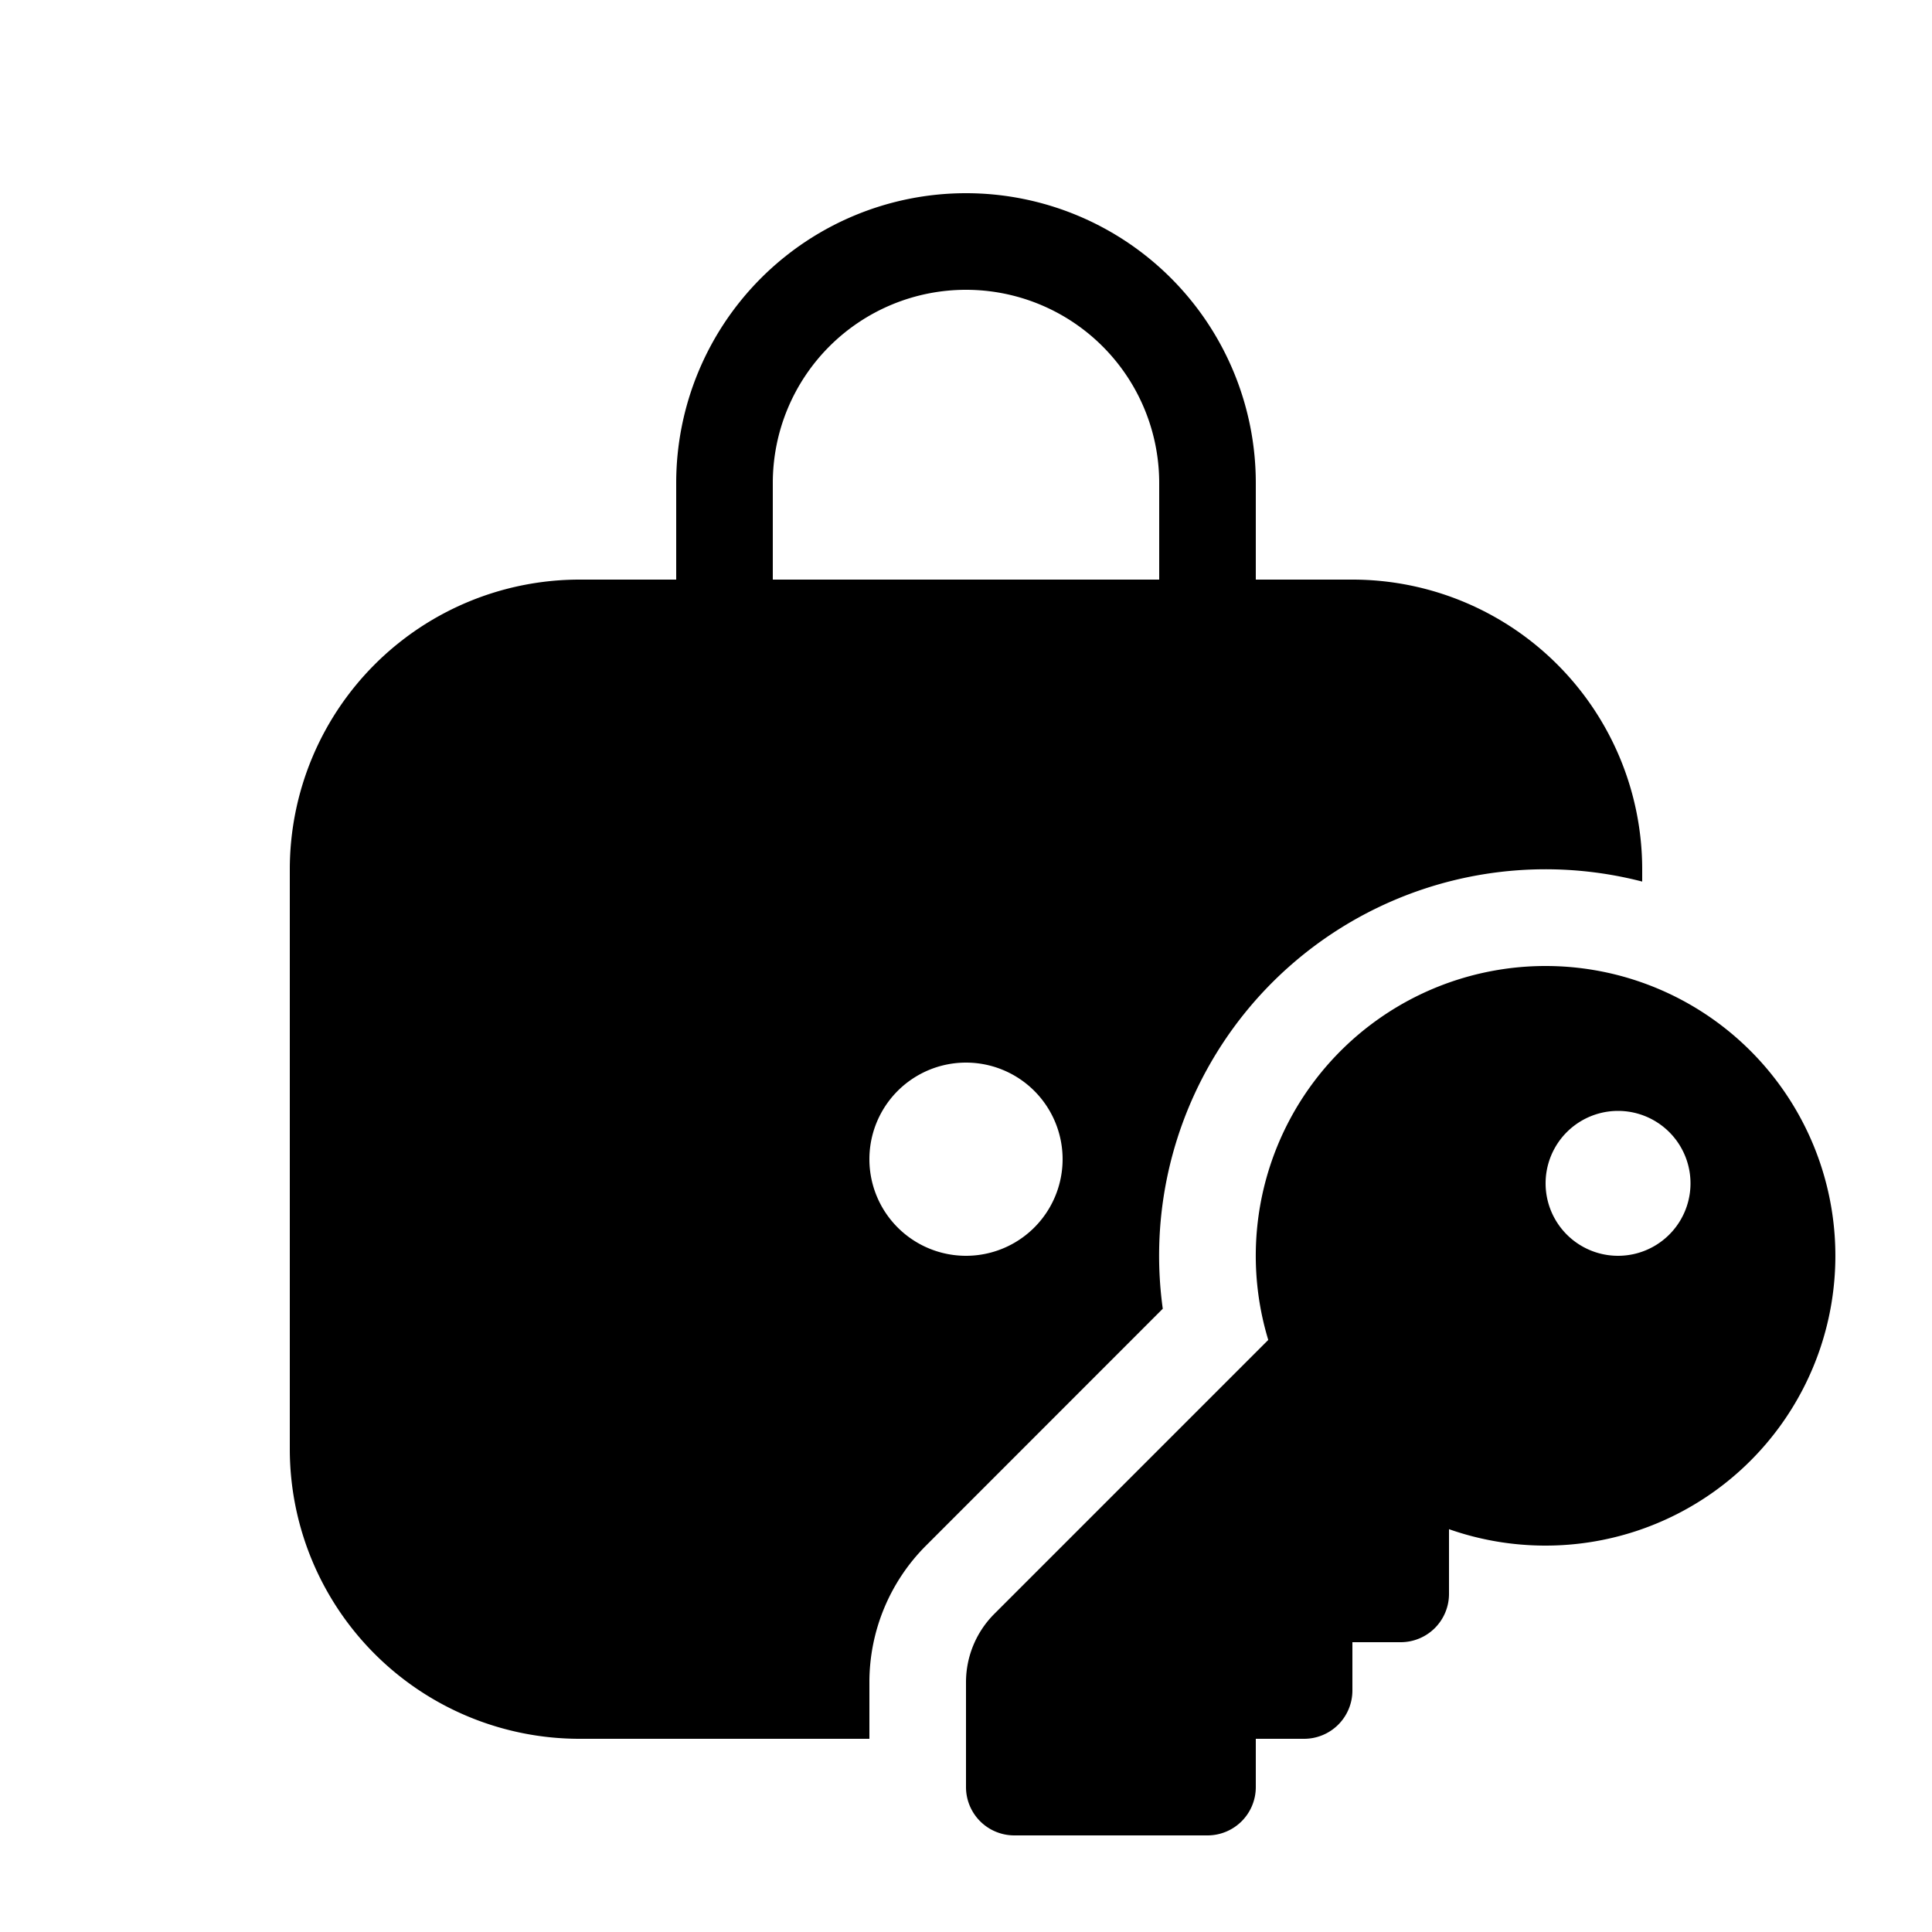 <svg xmlns="http://www.w3.org/2000/svg" width="3em" height="3em" viewBox="0 0 20 20"><path fill="currentColor" d="M7 5a3 3 0 0 1 6 0v1h1a3 3 0 0 1 3 3v.126a4 4 0 0 0-4.963 4.422L9.586 16A2 2 0 0 0 9 17.414V18H6a3 3 0 0 1-3-3V9a3 3 0 0 1 3-3h1zm3-2a2 2 0 0 0-2 2v1h4V5a2 2 0 0 0-2-2m-1 9a1 1 0 1 0 2 0a1 1 0 0 0-2 0m7 4a3 3 0 1 0-2.871-2.129l-2.836 2.836a1 1 0 0 0-.293.707V18.5a.5.5 0 0 0 .5.5h2a.5.5 0 0 0 .5-.5V18h.5a.5.5 0 0 0 .5-.5V17h.5a.5.5 0 0 0 .5-.5v-.67c.313.11.65.17 1 .17m.75-4.5a.75.75 0 1 1 0 1.5a.75.75 0 0 1 0-1.5"/></svg>